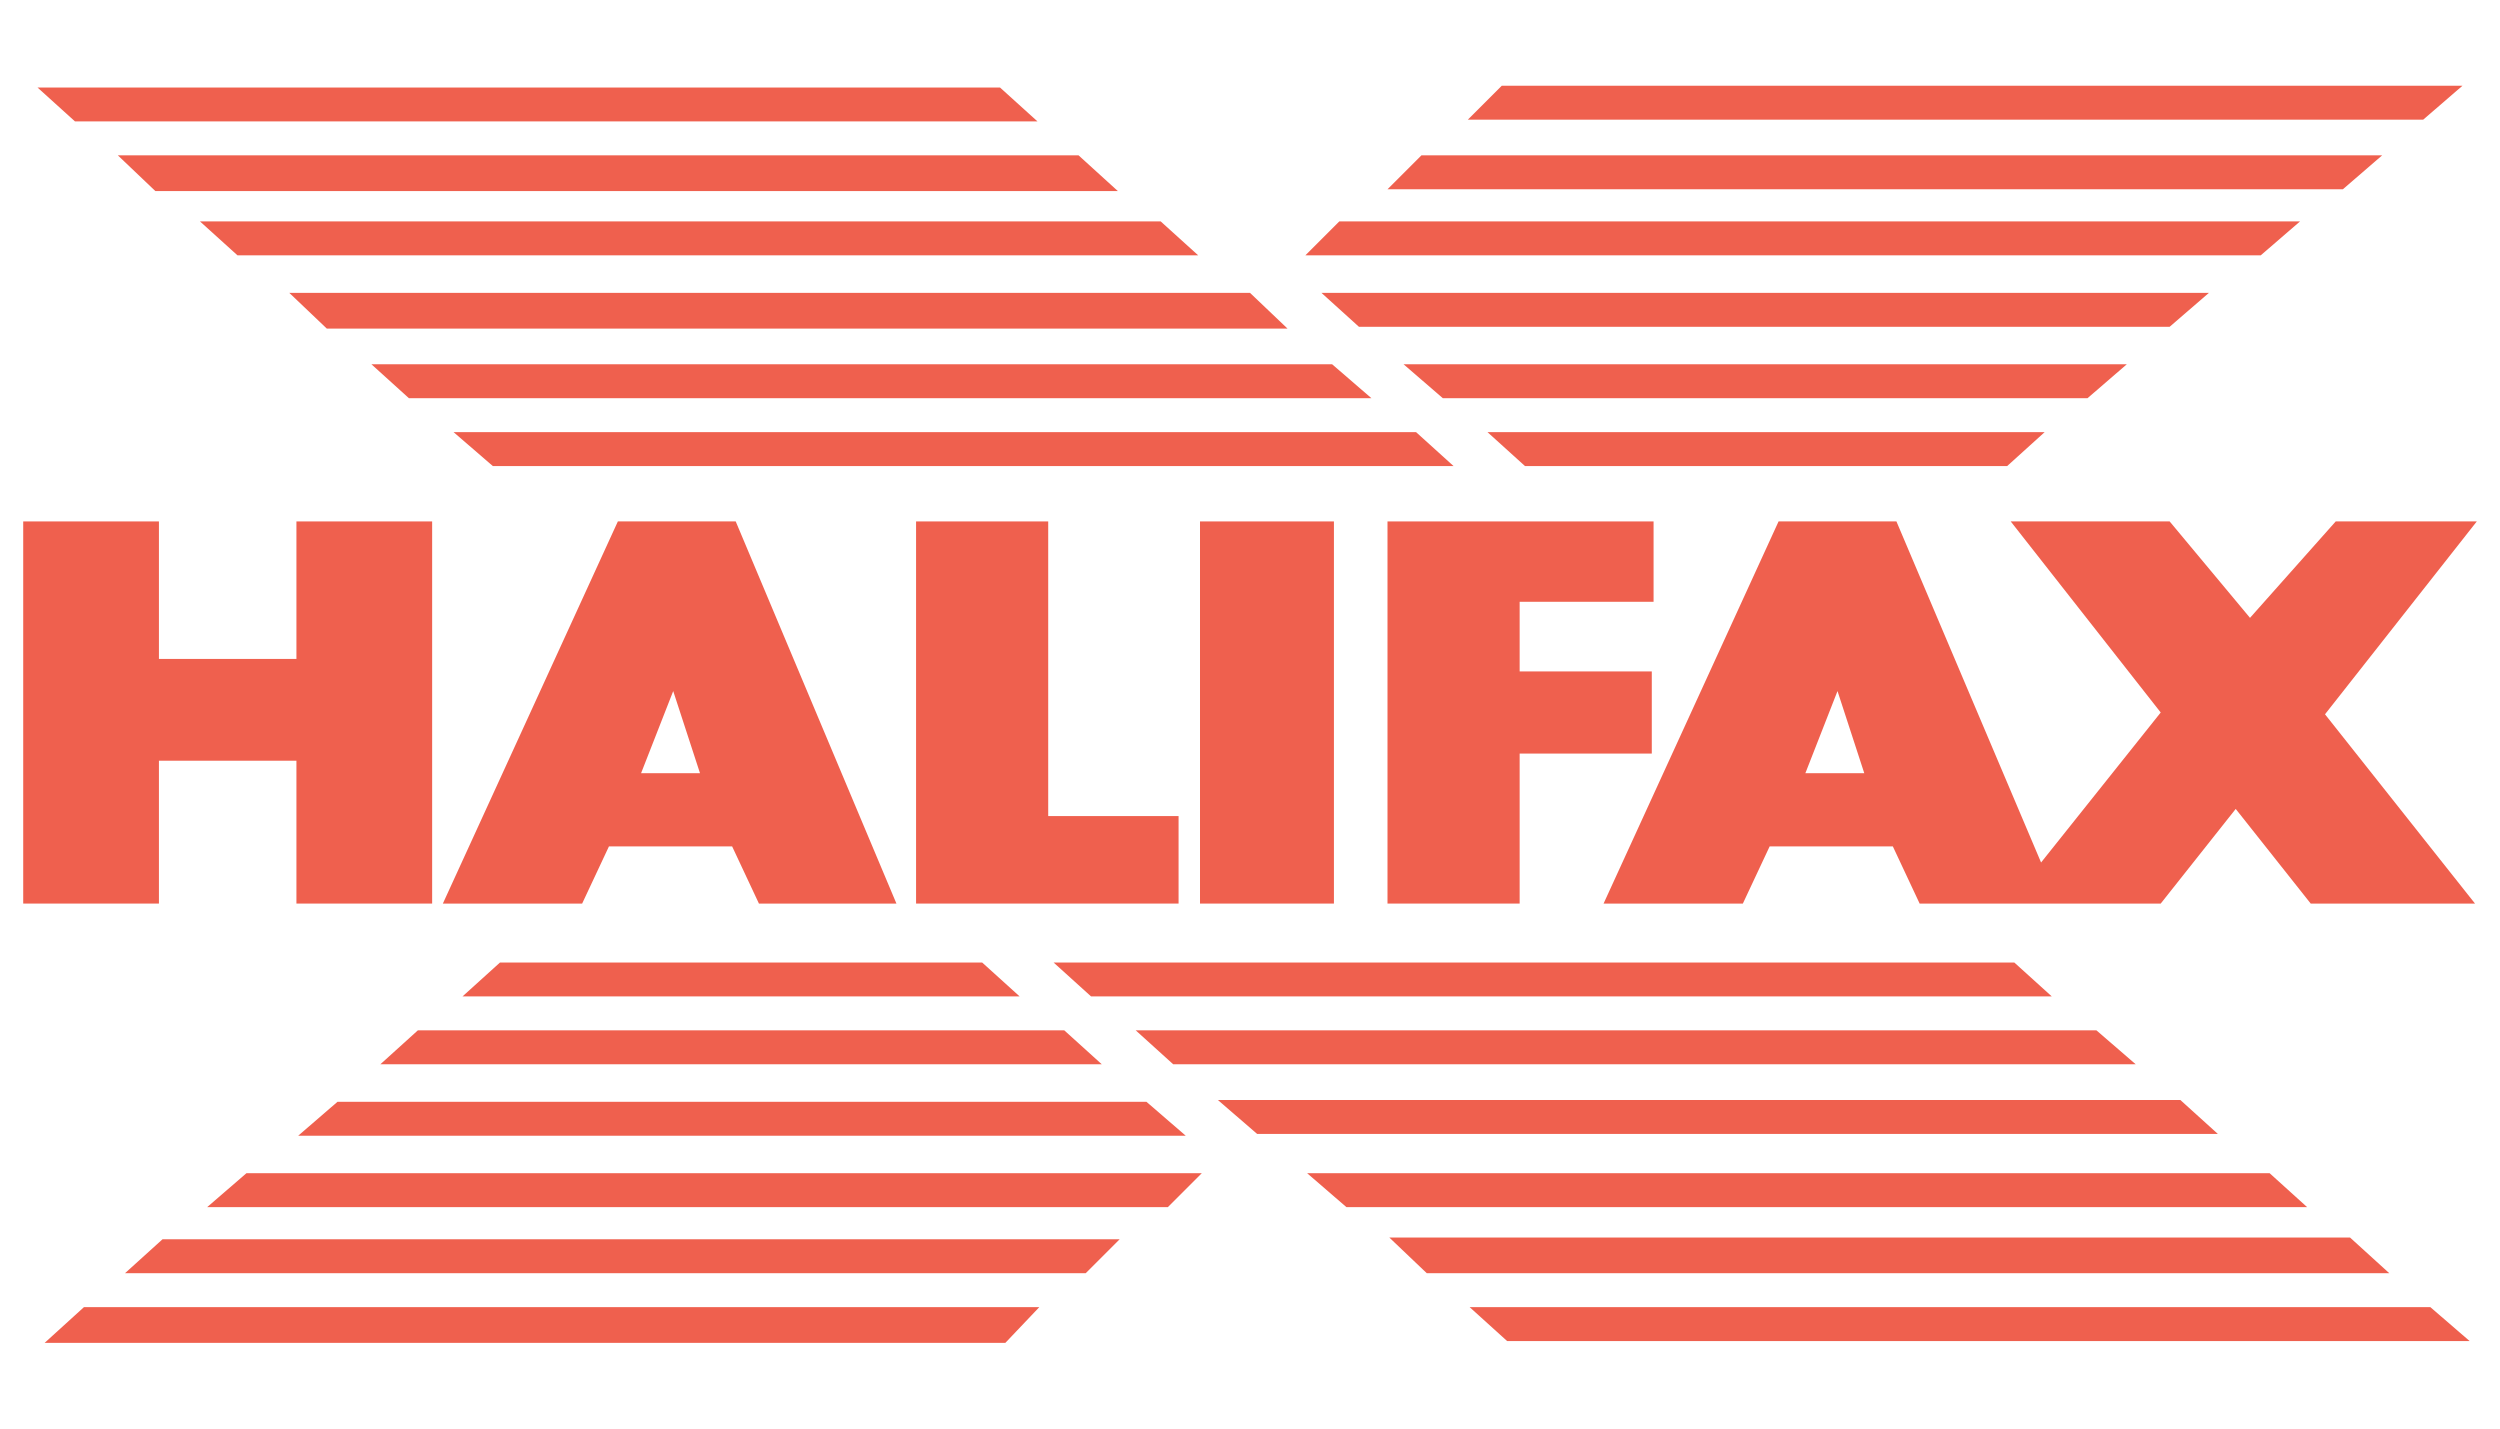 <?xml version="1.0" encoding="utf-8"?>
<!-- Generator: Adobe Illustrator 22.0.1, SVG Export Plug-In . SVG Version: 6.00 Build 0)  -->
<!DOCTYPE svg PUBLIC "-//W3C//DTD SVG 1.1//EN" "http://www.w3.org/Graphics/SVG/1.1/DTD/svg11.dtd">
<svg version="1.1" id="Layer_1" xmlns="http://www.w3.org/2000/svg" xmlns:xlink="http://www.w3.org/1999/xlink" x="0px" y="0px"
	 viewBox="0 0 140 80" style="enable-background:new 0 0 140 80;" xml:space="preserve">
<style type="text/css">
	.st0{fill:#EF604E;}
</style>
<g>
	<polygon class="st0" points="82.3,73.2 84.4,75.1 138.3,75.1 136.1,73.2 	"/>
	<polygon class="st0" points="77.8,69.3 79.9,71.3 133.8,71.3 131.6,69.3 	"/>
	<polygon class="st0" points="73.2,65.7 75.4,67.6 129.2,67.6 127.1,65.7 	"/>
	<polygon class="st0" points="68.2,61.6 70.4,63.5 124.2,63.5 122.1,61.6 	"/>
	<polygon class="st0" points="63.6,57.7 65.7,59.6 119.6,59.6 117.4,57.7 	"/>
	<polygon class="st0" points="59,53.9 61.1,55.8 114.9,55.8 112.8,53.9 	"/>
	<polygon class="st0" points="18.9,61.7 16.7,63.6 66.4,63.6 64.2,61.7 	"/>
	<polygon class="st0" points="23.4,57.7 21.3,59.6 61.7,59.6 59.6,57.7 	"/>
	<polygon class="st0" points="28,53.9 25.9,55.8 57.1,55.8 55,53.9 	"/>
	<polygon class="st0" points="13.8,65.7 11.6,67.6 65.4,67.6 67.3,65.7 	"/>
	<polygon class="st0" points="9.1,69.4 7,71.3 60.8,71.3 62.7,69.4 	"/>
	<polygon class="st0" points="4.7,73.2 2.5,75.2 56.3,75.2 58.2,73.2 	"/>
	<polygon class="st0" points="2.1,4.9 4.2,6.8 58.1,6.8 56,4.9 	"/>
	<polygon class="st0" points="6.6,8.7 8.7,10.7 62.6,10.7 60.4,8.7 	"/>
	<polygon class="st0" points="11.2,12.4 13.3,14.3 67.1,14.3 65,12.4 	"/>
	<polygon class="st0" points="16.2,16.4 18.3,18.4 72.1,18.4 70,16.4 	"/>
	<polygon class="st0" points="20.8,20.4 22.9,22.3 76.8,22.3 74.6,20.4 	"/>
	<polygon class="st0" points="25.4,24.2 27.6,26.1 81.4,26.1 79.3,24.2 	"/>
	<polygon class="st0" points="74,16.4 76.1,18.3 121.5,18.3 123.7,16.4 	"/>
	<polygon class="st0" points="78.6,20.4 80.8,22.3 116.9,22.3 119.1,20.4 	"/>
	<polygon class="st0" points="83.3,24.2 85.4,26.1 112.4,26.1 114.5,24.2 	"/>
	<polygon class="st0" points="75,12.4 73.1,14.3 126.6,14.3 128.8,12.4 	"/>
	<polygon class="st0" points="79.6,8.7 77.7,10.6 131.2,10.6 133.4,8.7 	"/>
	<polygon class="st0" points="84.1,4.8 82.2,6.7 135.7,6.7 137.9,4.8 	"/>
	<polygon class="st0" points="16.6,29.2 16.6,36.9 8.9,36.9 8.9,29.2 1.3,29.2 1.3,50.6 8.9,50.6 8.9,42.6 16.6,42.6 16.6,50.6 
		24.2,50.6 24.2,29.2 	"/>
	<polygon class="st0" points="51.3,29.2 58.7,29.2 58.7,45.7 66,45.7 66,50.6 51.3,50.6 	"/>
	<rect x="67.2" y="29.2" class="st0" width="7.5" height="21.4"/>
	<polygon class="st0" points="77.7,29.2 92.6,29.2 92.6,33.7 85.1,33.7 85.1,37.6 92.5,37.6 92.5,42.2 85.1,42.2 85.1,50.6 
		77.7,50.6 	"/>
	<path class="st0" d="M138.7,29.2h-7.9l-4.8,5.4l-4.5-5.4h-8.9l8.4,10.7l-6.7,8.4l-8.1-19.1h-6.6l-9.8,21.4h7.8l1.5-3.2h6.9l1.5,3.2
		H121l4.2-5.3l4.2,5.3h9.2L130.2,40L138.7,29.2z M101.1,43.3l1.8-4.6l1.5,4.6H101.1z"/>
	<path class="st0" d="M41.2,29.2h-6.6l-9.8,21.4h7.8l1.5-3.2H41l1.5,3.2h7.7L41.2,29.2z M35.9,43.3l1.8-4.6l1.5,4.6H35.9z"/>
</g>
</svg>
